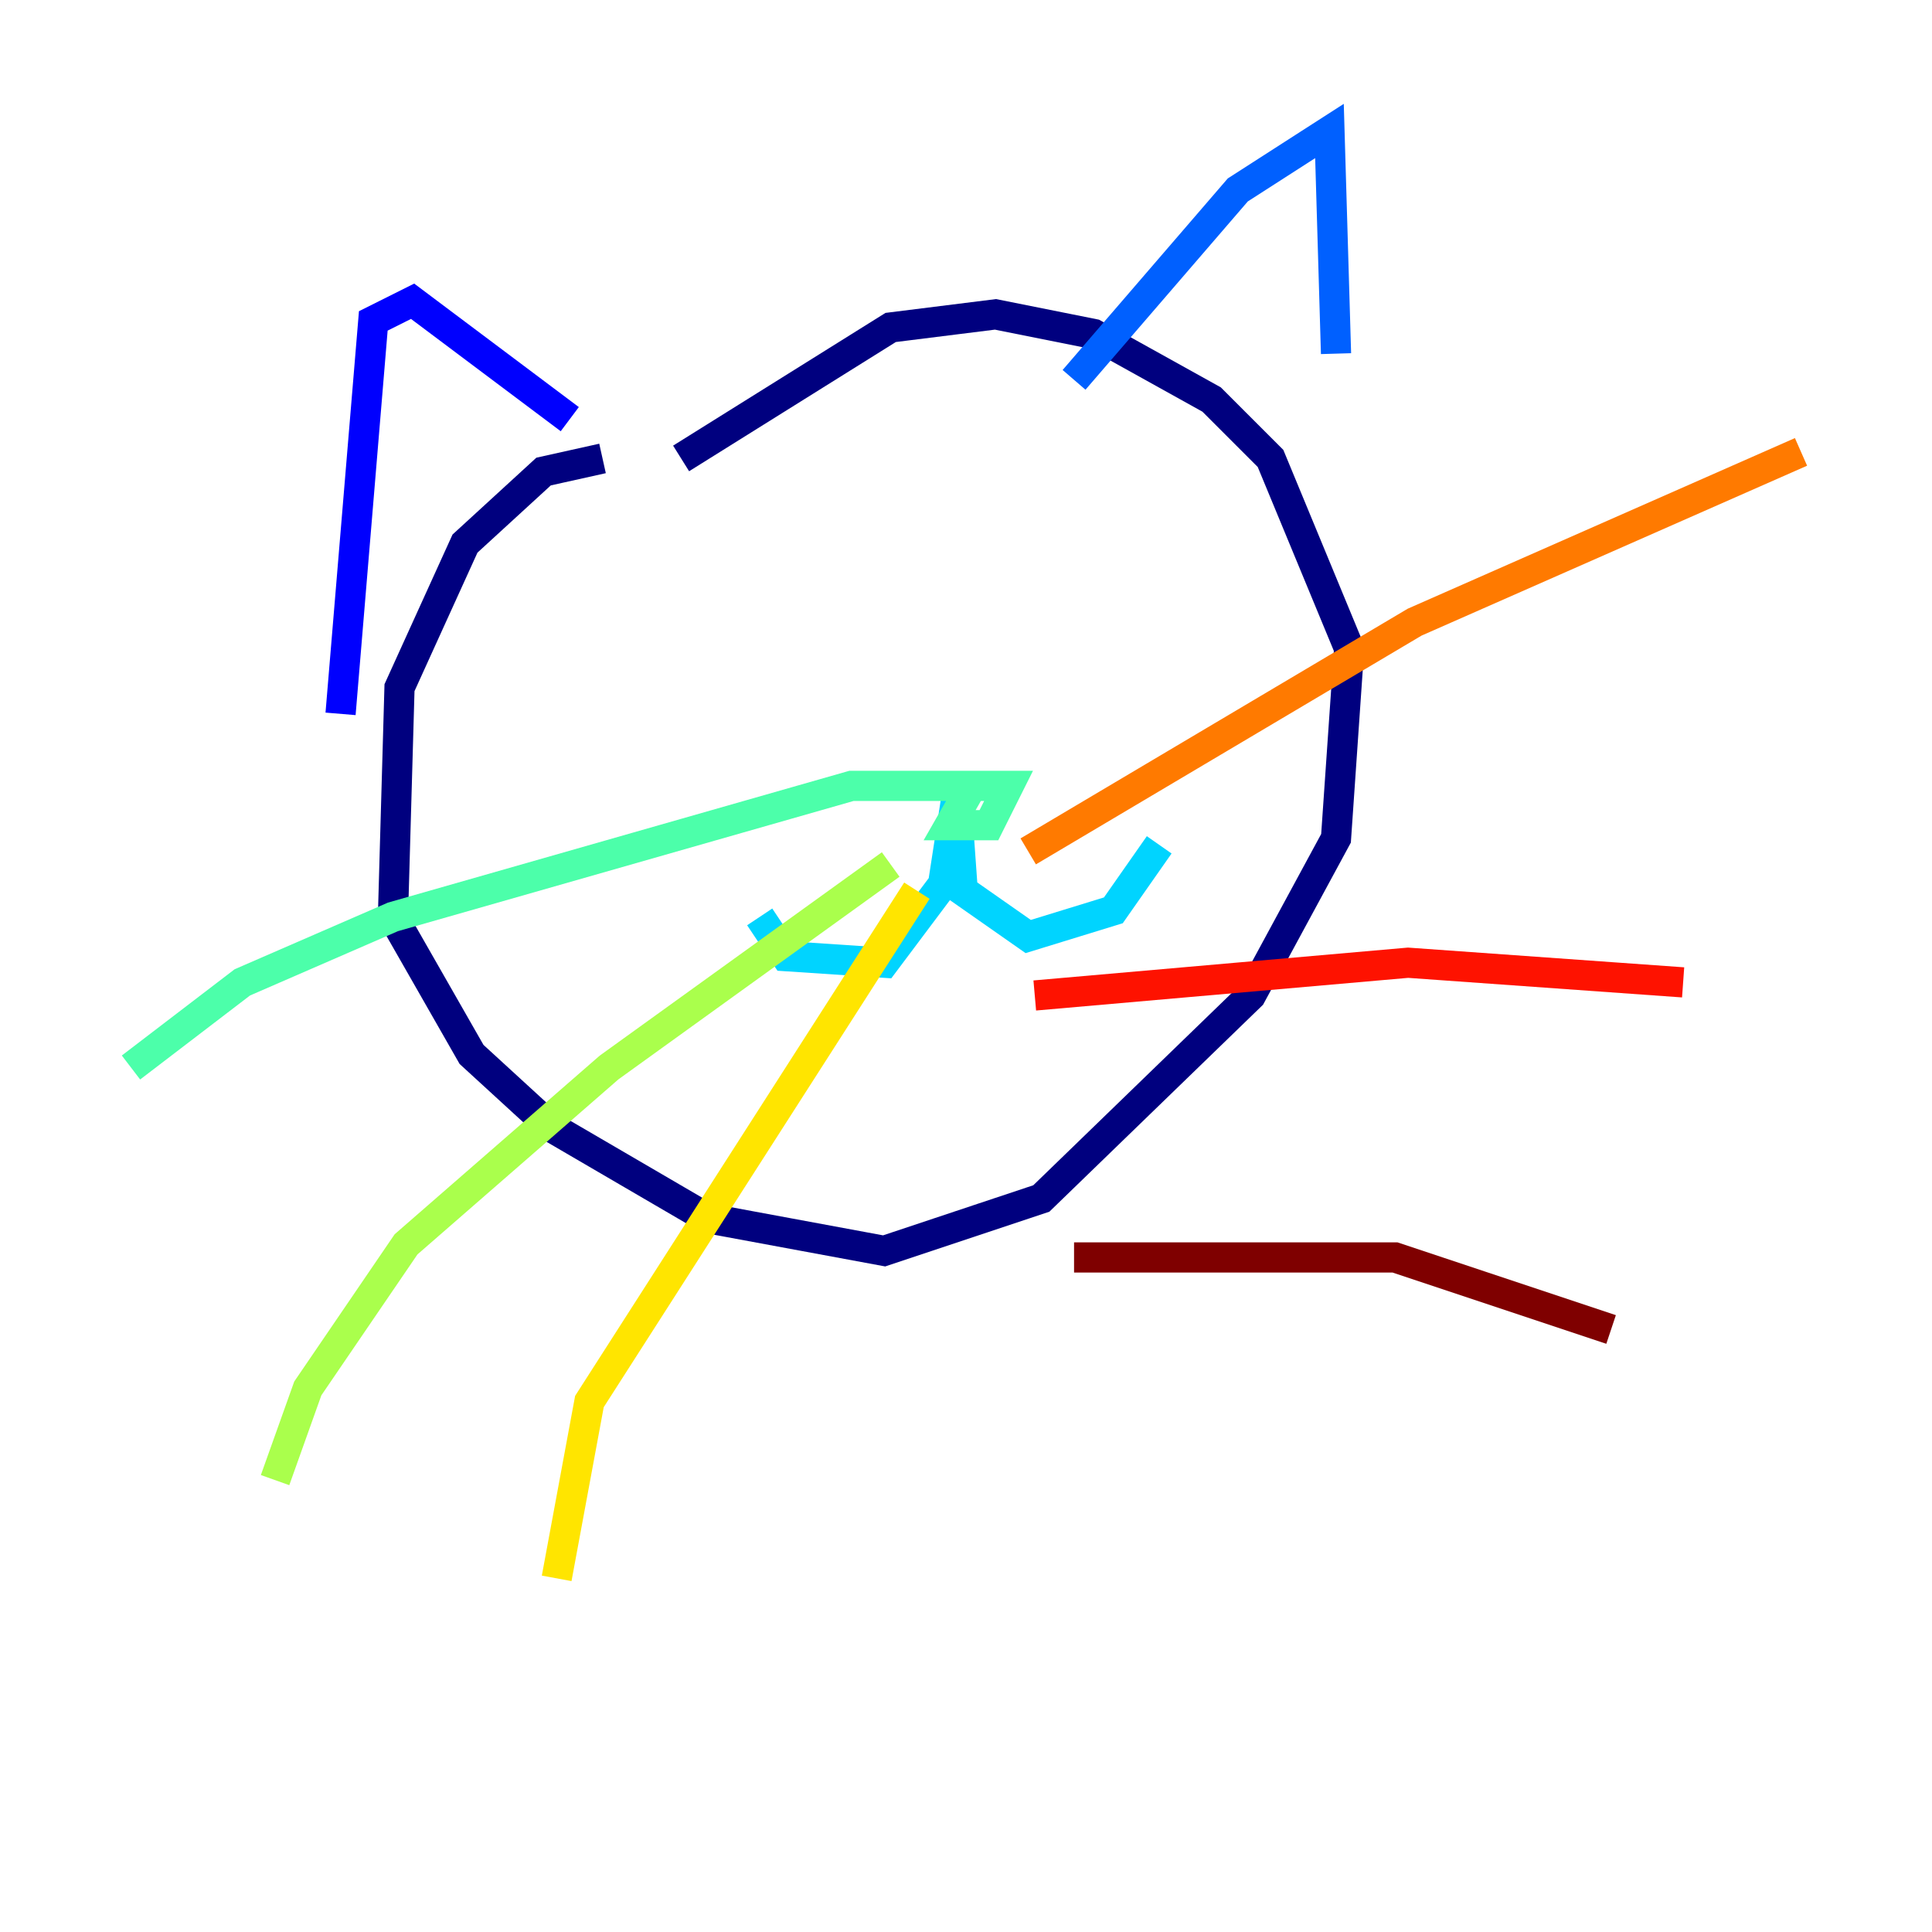 <?xml version="1.0" encoding="utf-8" ?>
<svg baseProfile="tiny" height="128" version="1.2" viewBox="0,0,128,128" width="128" xmlns="http://www.w3.org/2000/svg" xmlns:ev="http://www.w3.org/2001/xml-events" xmlns:xlink="http://www.w3.org/1999/xlink"><defs /><polyline fill="none" points="39.919,30.373 36.014,31.241 30.807,36.014 28.637,40.786 26.468,45.559 26.034,60.746 31.241,69.858 36.447,74.63 46.861,80.705 58.576,82.875 68.99,79.403 82.875,65.953 88.515,55.539 89.383,42.956 84.176,30.373 80.271,26.468 72.461,22.129 65.953,20.827 59.01,21.695 45.125,30.373" stroke="#00007f" stroke-width="2" /><polyline fill="none" points="22.563,47.295 24.732,21.261 27.336,19.959 37.749,27.77" stroke="#0000fe" stroke-width="2" /><polyline fill="none" points="71.159,25.166 82.007,12.583 88.081,8.678 88.515,23.43" stroke="#0060ff" stroke-width="2" /><polyline fill="none" points="50.332,60.746 52.068,63.349 58.576,63.783 62.481,58.576 63.349,52.936 63.783,59.01 68.122,62.047 73.763,60.312 76.8,55.973" stroke="#00d4ff" stroke-width="2" /><polyline fill="none" points="64.651,51.634 62.915,54.671 65.519,54.671 66.82,52.068 56.407,52.068 26.034,60.746 16.054,65.085 8.678,70.725" stroke="#4cffaa" stroke-width="2" /><polyline fill="none" points="59.01,57.275 40.352,70.725 26.902,82.441 20.393,91.986 18.224,98.061" stroke="#aaff4c" stroke-width="2" /><polyline fill="none" points="60.746,59.01 39.051,92.854 36.881,104.57" stroke="#ffe500" stroke-width="2" /><polyline fill="none" points="68.122,56.407 93.722,41.22 119.322,29.939" stroke="#ff7a00" stroke-width="2" /><polyline fill="none" points="68.556,65.953 93.288,63.783 111.512,65.085" stroke="#fe1200" stroke-width="2" /><polyline fill="none" points="71.159,83.308 92.42,83.308 106.739,88.081" stroke="#7f0000" stroke-width="2" /></svg>
